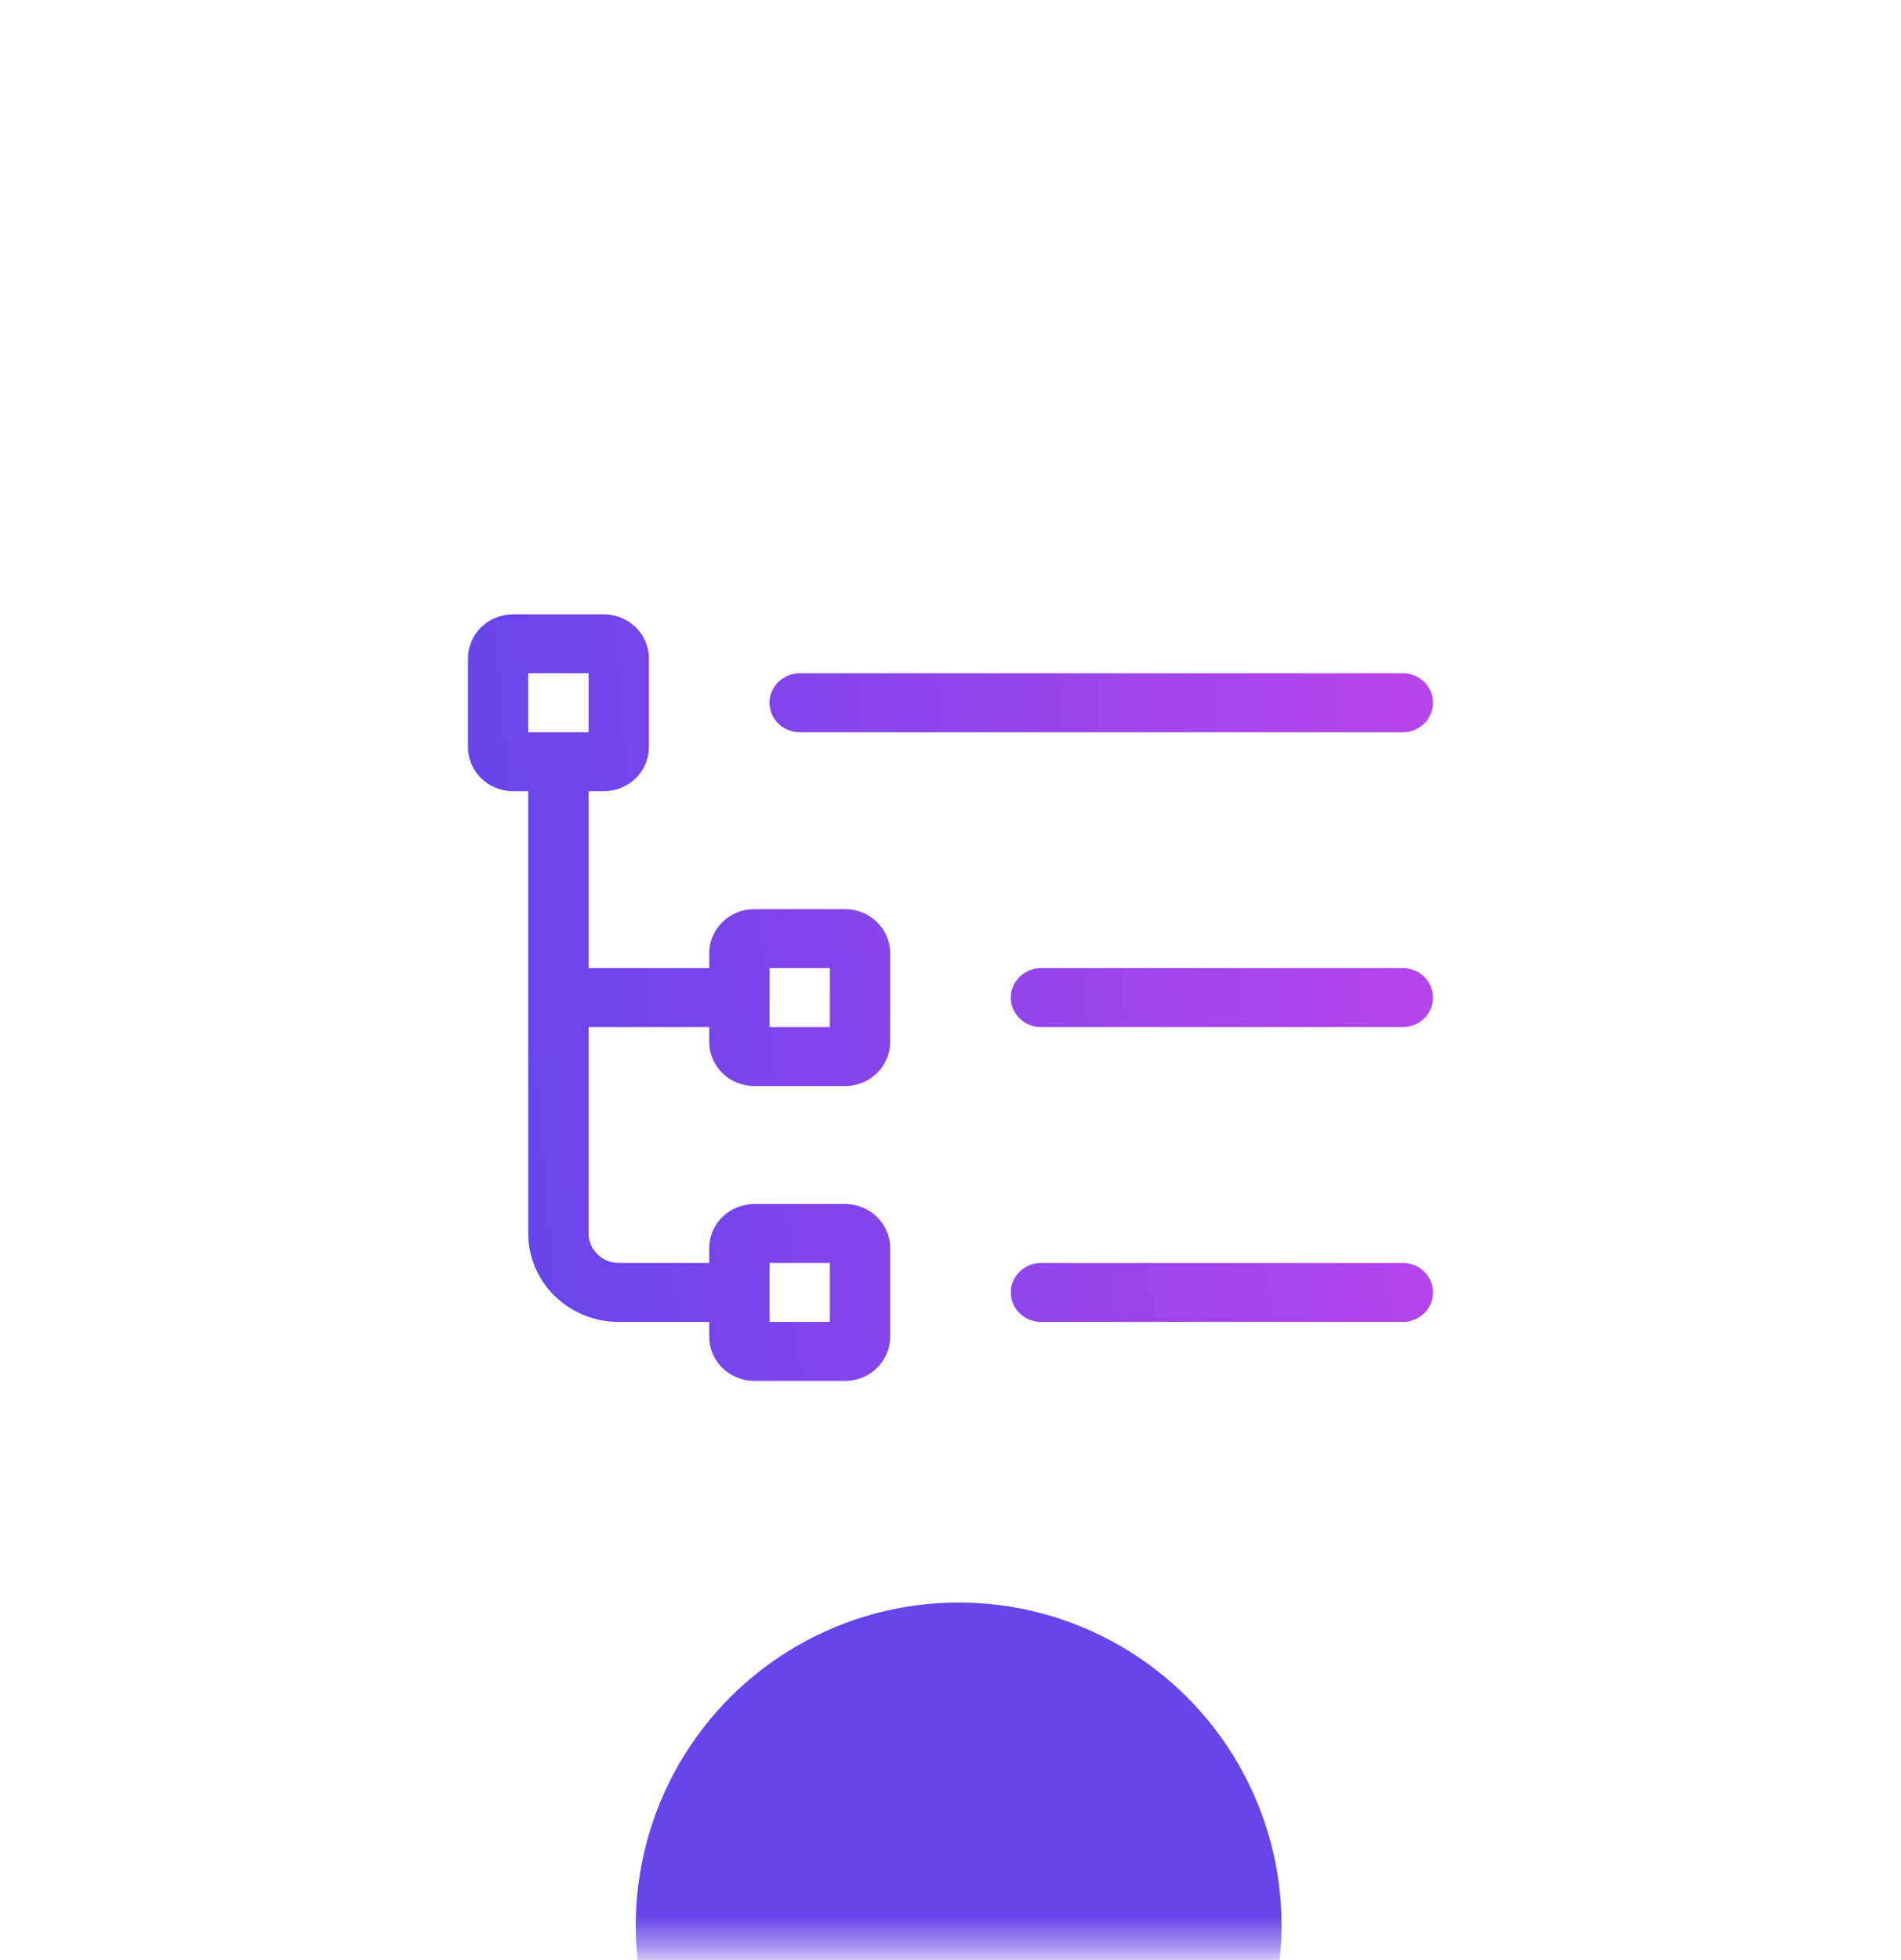 <svg width="65" height="67" viewBox="0 0 65 67" fill="none" xmlns="http://www.w3.org/2000/svg">
<rect x="0.014" y="0.841" width="64.986" height="65.782" rx="15" fill="white" fill-opacity="0.05"/>
<rect x="0.514" y="1.341" width="63.986" height="64.782" rx="14.5" stroke="white" stroke-opacity="0.1"/>
<mask id="mask0_2088_273" style="mask-type:alpha" maskUnits="userSpaceOnUse" x="0" y="0" width="65" height="67">
<rect x="0.014" y="0.841" width="64.986" height="65.782" rx="15" fill="white"/>
</mask>
<g mask="url(#mask0_2088_273)">
<g filter="url(#filter0_f_2088_273)">
<circle cx="32.779" cy="65.823" r="11.041" fill="#6645EB"/>
</g>
<path d="M18.062 25.032H20.125V23.016H18.062V25.032ZM16 22.512C16 21.674 16.69 21 17.547 21H20.641C21.498 21 22.188 21.674 22.188 22.512V25.536C22.188 26.373 21.498 27.047 20.641 27.047H20.125V33.095H24.25V32.591C24.25 31.753 24.94 31.079 25.797 31.079H28.891C29.748 31.079 30.438 31.753 30.438 32.591V35.615C30.438 36.453 29.748 37.127 28.891 37.127H25.797C24.94 37.127 24.25 36.453 24.25 35.615V35.111H20.125V42.166C20.125 42.721 20.589 43.174 21.156 43.174H24.25V42.67C24.25 41.832 24.94 41.158 25.797 41.158H28.891C29.748 41.158 30.438 41.832 30.438 42.67V45.694C30.438 46.532 29.748 47.206 28.891 47.206H25.797C24.94 47.206 24.25 46.532 24.25 45.694V45.19H21.156C19.448 45.19 18.062 43.836 18.062 42.166V34.103V27.047H17.547C16.69 27.047 16 26.373 16 25.536V22.512ZM26.312 24.024C26.312 23.469 26.777 23.016 27.344 23.016H47.969C48.536 23.016 49 23.469 49 24.024C49 24.578 48.536 25.032 47.969 25.032H27.344C26.777 25.032 26.312 24.578 26.312 24.024ZM34.562 34.103C34.562 33.549 35.027 33.095 35.594 33.095H47.969C48.536 33.095 49 33.549 49 34.103C49 34.657 48.536 35.111 47.969 35.111H35.594C35.027 35.111 34.562 34.657 34.562 34.103ZM34.562 44.182C34.562 43.628 35.027 43.174 35.594 43.174H47.969C48.536 43.174 49 43.628 49 44.182C49 44.736 48.536 45.19 47.969 45.19H35.594C35.027 45.19 34.562 44.736 34.562 44.182ZM26.312 45.19H28.375V43.174H26.312V45.19ZM26.312 33.095V35.111H28.375V33.095H26.312Z" fill="url(#paint0_linear_2088_273)"/>
</g>
<defs>
<filter id="filter0_f_2088_273" x="-6.762" y="26.282" width="79.082" height="79.082" filterUnits="userSpaceOnUse" color-interpolation-filters="sRGB">
<feFlood flood-opacity="0" result="BackgroundImageFix"/>
<feBlend mode="normal" in="SourceGraphic" in2="BackgroundImageFix" result="shape"/>
<feGaussianBlur stdDeviation="14.25" result="effect1_foregroundBlur_2088_273"/>
</filter>
<linearGradient id="paint0_linear_2088_273" x1="17.483" y1="39.51" x2="61.928" y2="35.509" gradientUnits="userSpaceOnUse">
<stop stop-color="#6645EB"/>
<stop offset="1" stop-color="#D445EB"/>
</linearGradient>
</defs>
</svg>

